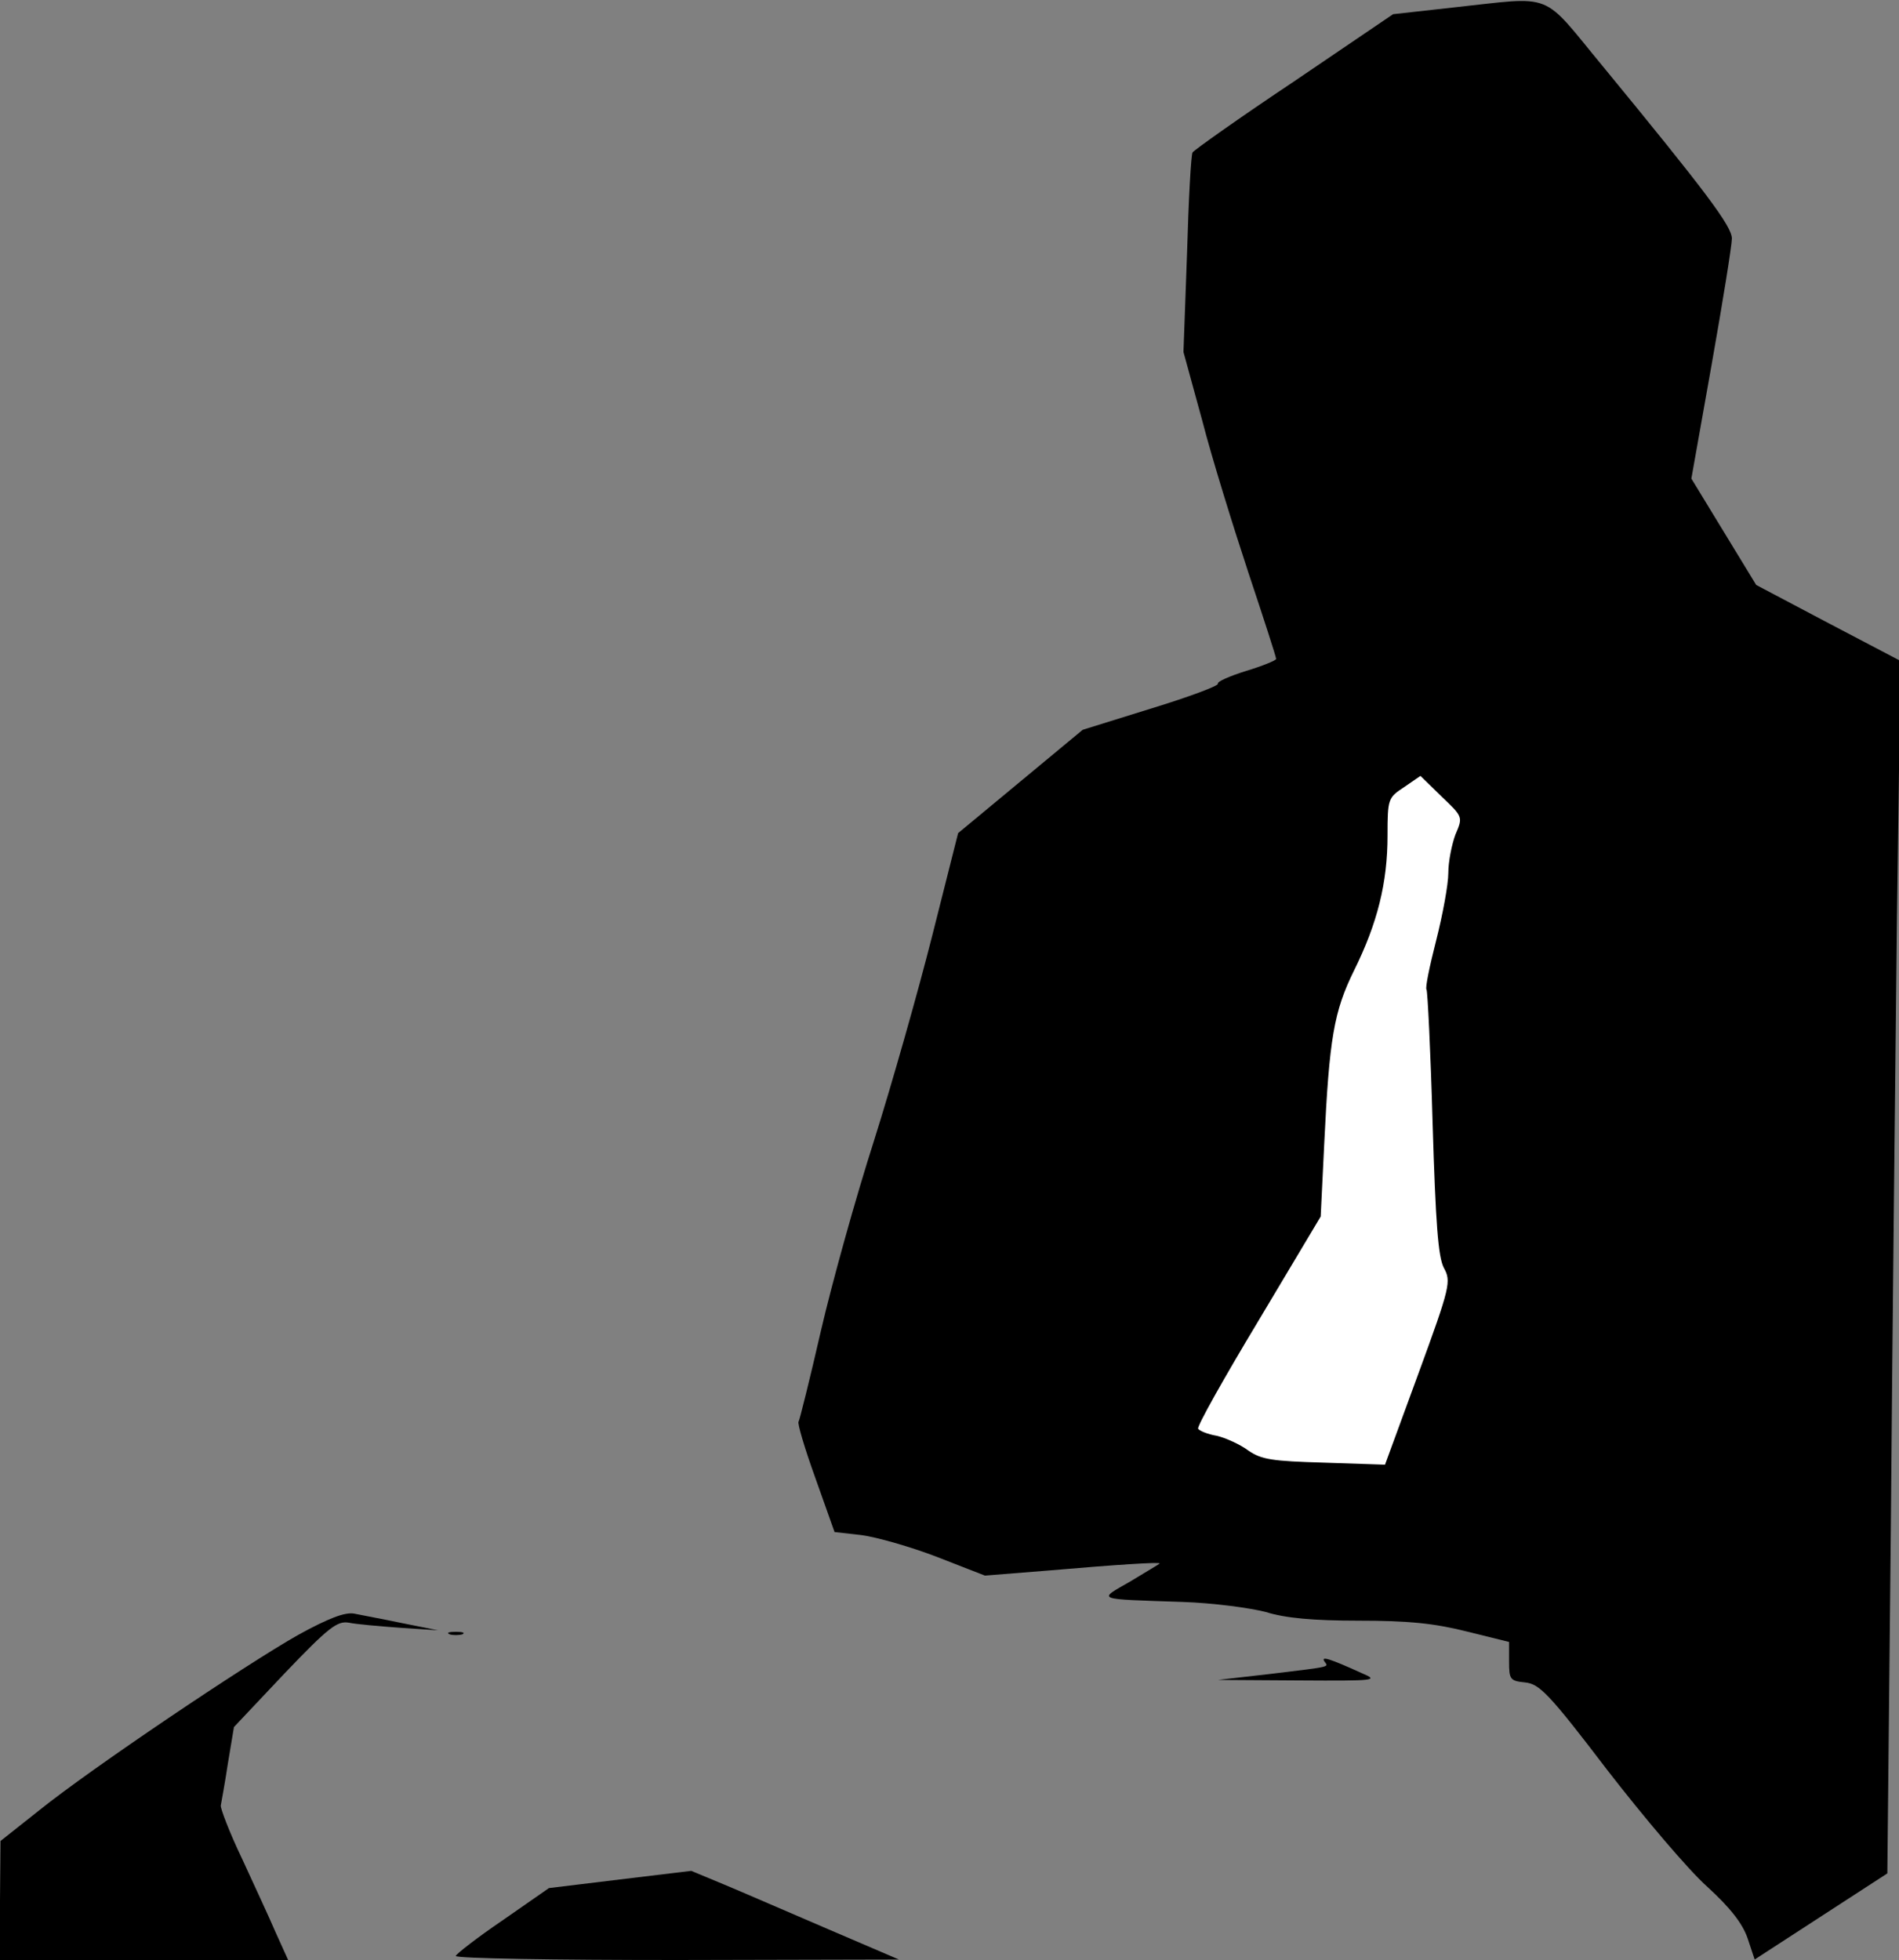 <?xml version="1.0" standalone="no"?>
<!DOCTYPE svg PUBLIC "-//W3C//DTD SVG 20010904//EN"
 "http://www.w3.org/TR/2001/REC-SVG-20010904/DTD/svg10.dtd">
<svg version="1.0" xmlns="http://www.w3.org/2000/svg"
 width="375pt" height="387pt" viewBox="0 0 375 387"
 preserveAspectRatio="xMidYMid meet">
<rect x="0" y="0" width="375" height="387" fill="#808080" stroke="none"/>
<g transform="translate(0,387) scale(0.1,-0.1)"
fill="#000000" stroke="none">
<path fill="#000000" stroke="none" d="M2868 3855 l-117 -13 -196 -133 c-108
-72 -198 -136 -200 -140 -3 -4 -8 -94 -11 -201 l-7 -193 37 -135 c19 -74 61
-209 91 -300 30 -90 55 -167 55 -171 0 -3 -27 -14 -60 -24 -32 -10 -57 -21
-55 -25 2 -4 -57 -26 -132 -49 l-135 -42 -123 -102 -123 -102 -51 -202 c-28
-111 -80 -294 -115 -405 -36 -112 -83 -281 -105 -376 -22 -96 -42 -176 -44
-179 -3 -2 12 -53 33 -111 l38 -107 53 -6 c30 -4 97 -23 149 -43 l95 -37 125
10 c139 12 220 17 220 14 0 -1 -26 -16 -57 -35 -66 -38 -73 -35 102 -41 61 -2
135 -12 165 -20 38 -12 94 -17 183 -17 97 0 148 -5 212 -21 l85 -21 0 -39 c0
-35 2 -38 32 -41 28 -3 47 -22 162 -173 72 -93 160 -197 197 -230 46 -42 70
-73 80 -102 l14 -42 131 85 131 85 7 692 c3 380 9 919 12 1197 l7 505 -143 75
-142 75 -64 105 -64 105 40 225 c22 124 40 236 40 249 0 24 -51 92 -254 339
-125 151 -93 139 -298 117z"/>
<path fill="#ffffff" stroke="none" d="M2874 2222 c-7 -19 -14 -53 -14 -76 0
-22 -11 -82 -24 -133 -13 -51 -22 -94 -19 -97 2 -2 8 -120 12 -263 6 -200 11
-264 22 -286 15 -27 13 -37 -50 -209 l-66 -180 -120 4 c-103 3 -124 6 -150 24
-16 12 -45 25 -62 29 -18 3 -35 10 -37 14 -3 4 51 100 119 213 l123 206 7 144
c10 208 19 261 59 342 46 93 66 173 66 266 0 73 1 75 33 96 l32 22 42 -41 c42
-40 42 -40 27 -75z"/>
<path fill="#000000" stroke="none" d="M589 642 c-106 -60 -409 -264 -511
-346 l-77 -61 -1 -117 0 -118 284 0 285 0 -24 53 c-12 28 -43 95 -67 147 -25
52 -43 100 -42 105 1 6 8 43 14 83 l12 72 100 106 c87 91 104 104 127 100 14
-3 60 -7 101 -10 l75 -5 -70 14 c-38 8 -82 16 -96 19 -18 3 -50 -9 -110 -42z"/>
<path fill="#000000" stroke="none" d="M888 643 c6 -2 18 -2 25 0 6 3 1 5 -13
5 -14 0 -19 -2 -12 -5z"/>
<path fill="#000000" stroke="none" d="M2615 590 c8 -12 19 -10 -105 -25
l-105 -12 160 -1 c152 -1 158 0 125 14 -66 30 -81 34 -75 24z"/>
<path fill="#000000" stroke="none" d="M1224 159 l-140 -17 -92 -64 c-50 -34
-91 -66 -92 -70 0 -5 197 -8 438 -8 l437 1 -140 60 c-77 33 -169 73 -205 88
l-65 27 -141 -17z"/>
</g>
</svg>
